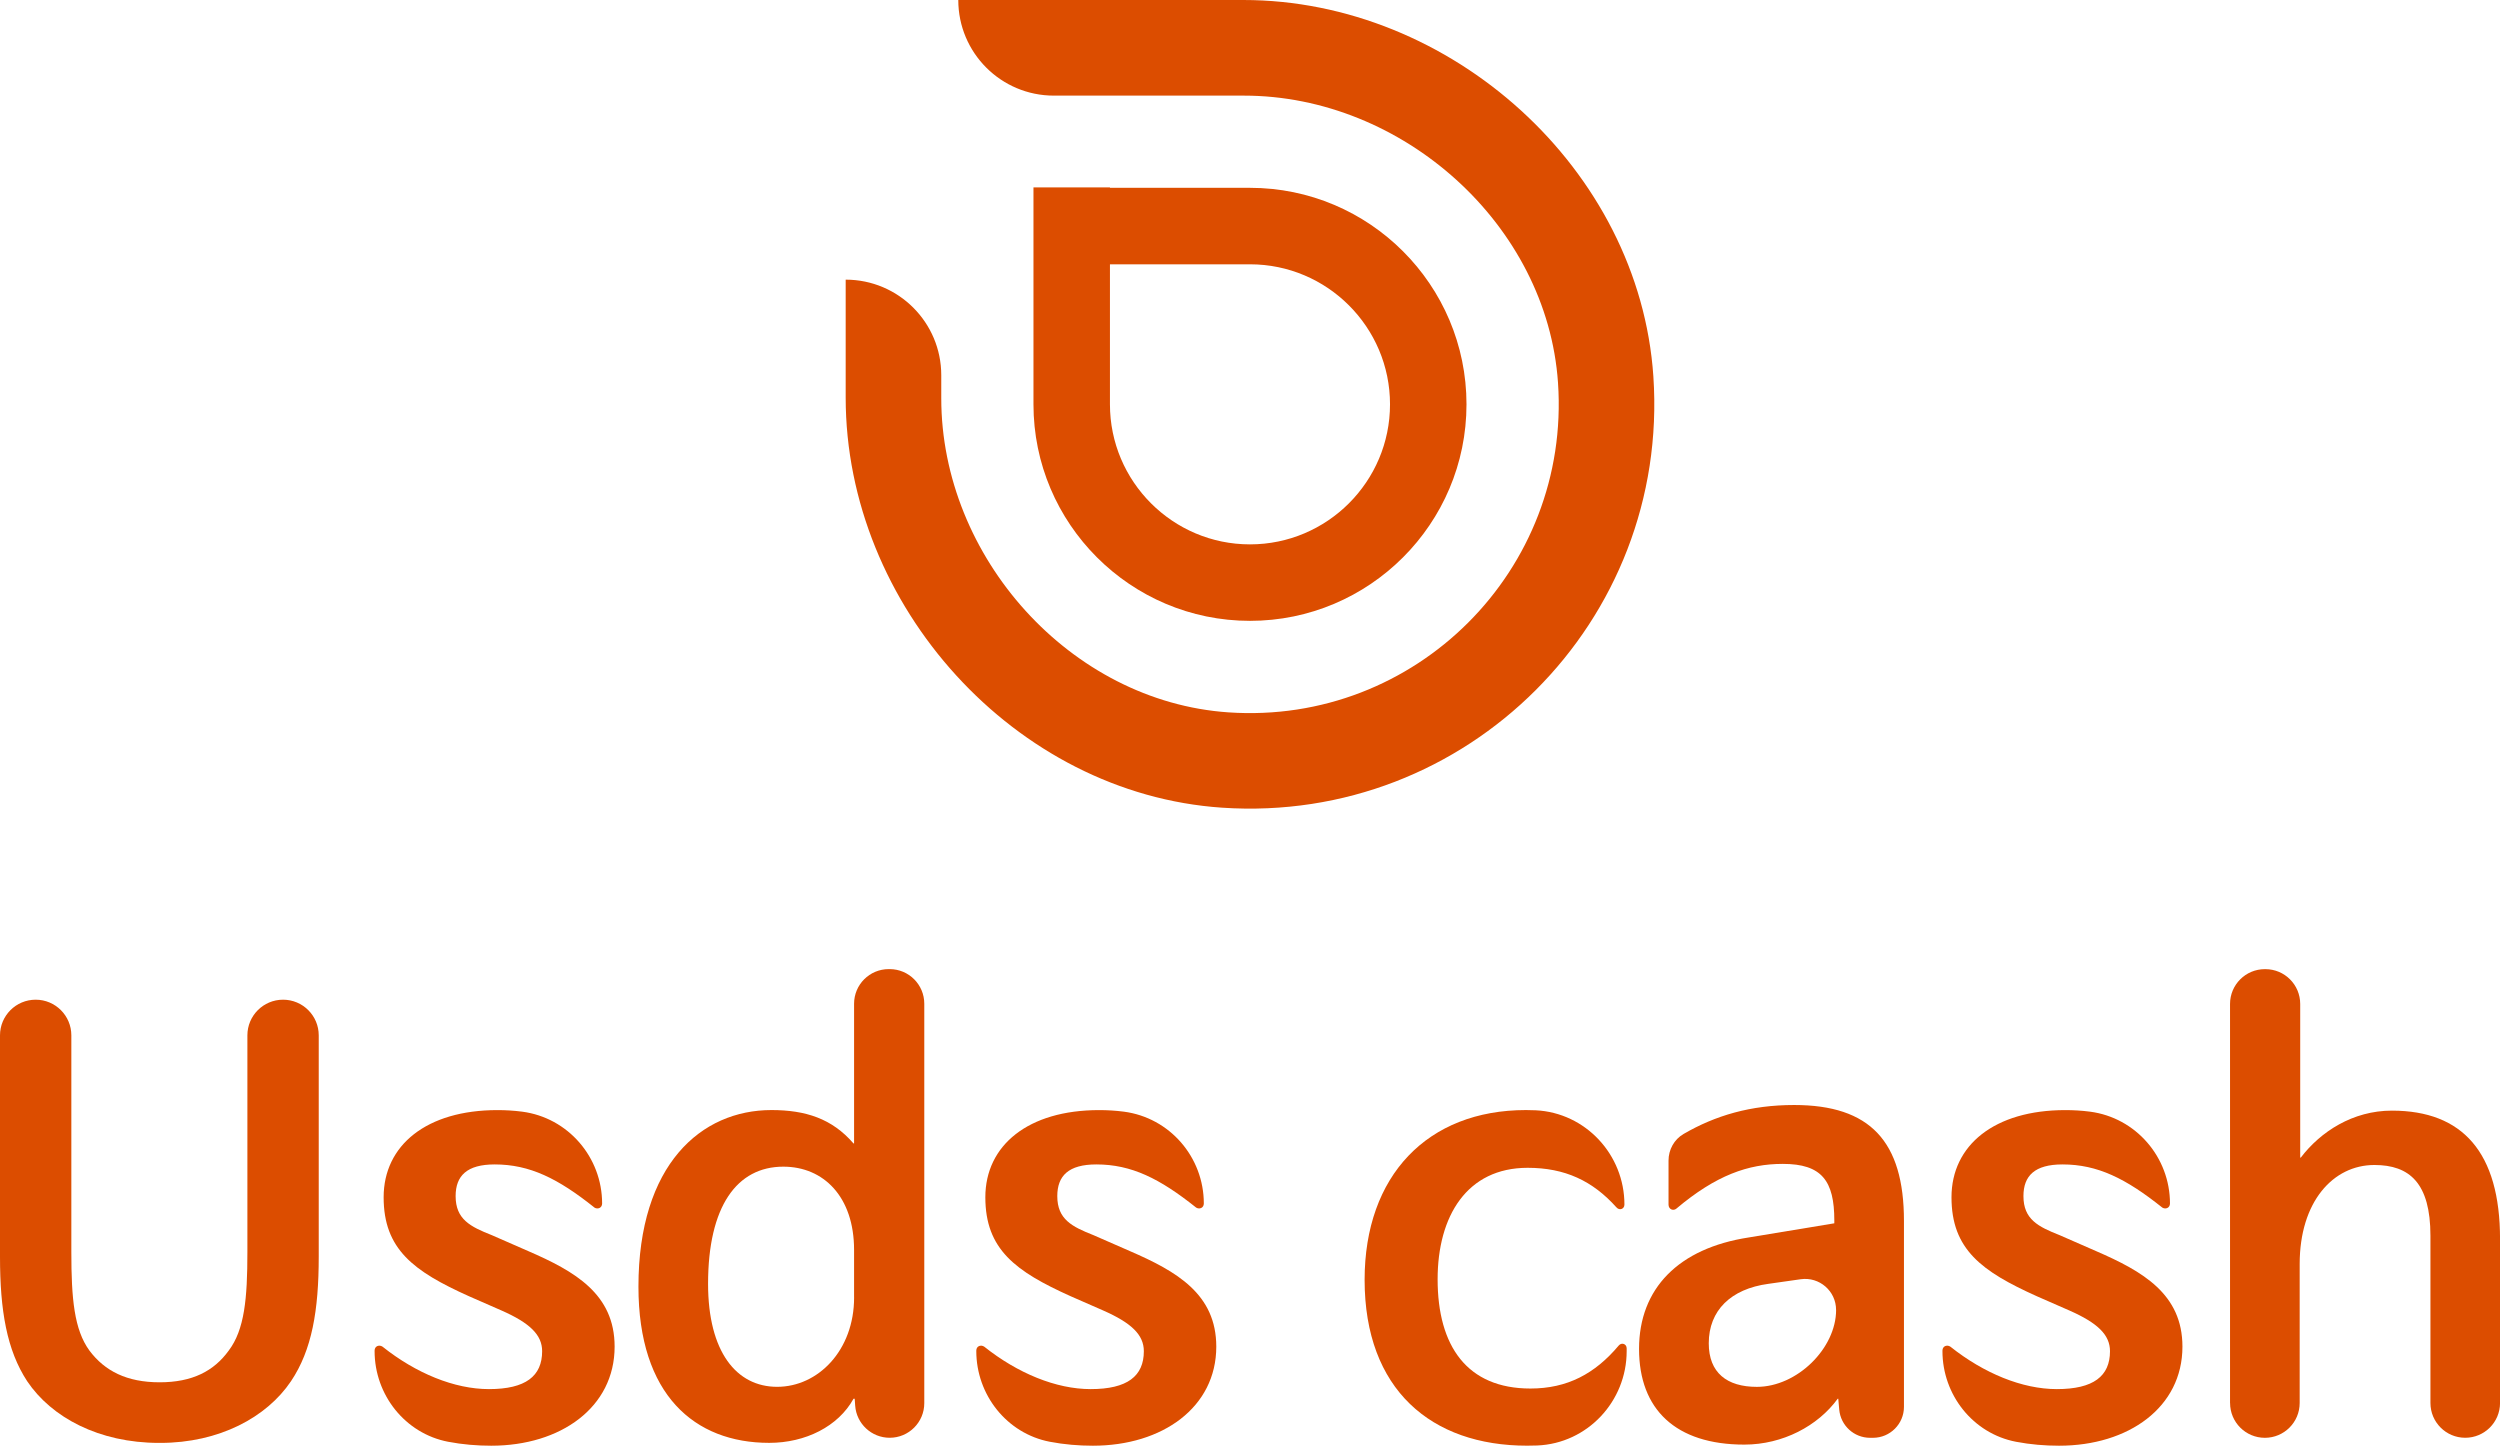 <?xml version="1.0" encoding="UTF-8"?><svg id="_이어_2" xmlns="http://www.w3.org/2000/svg" viewBox="0 0 658.05 380.54"><defs><style>.cls-1{fill:#dc4d00;}</style></defs><g id="_이어_1-2"><g><g><path class="cls-1" d="M42.16,379.8h-.3c-15.79,0-28.31-6.7-34.71-16.24-5.36-8.19-7.15-18.62-7.15-32.78v-58.25c0-5.18,4.2-9.39,9.39-9.39h0c5.18,0,9.39,4.2,9.39,9.39v57.06c0,12.22,.74,20.41,4.77,25.92,4.02,5.36,9.83,8.34,18.47,8.34s14.3-2.98,18.18-8.34c4.17-5.51,4.92-13.71,4.92-25.92v-57.06c0-5.18,4.2-9.39,9.39-9.39h0c5.18,0,9.39,4.2,9.39,9.39v58.25c0,14.15-1.79,24.58-7.3,32.78-6.41,9.53-18.92,16.24-34.42,16.24Z"/><path class="cls-1" d="M156.43,317.82c-9.53-7.6-16.98-11.32-26.22-11.32-7.3,0-10.28,2.98-10.28,8.34,0,6.11,3.87,8.05,9.53,10.28l9.53,4.17c12.37,5.36,22.79,11.32,22.79,25.18,0,15.94-14.15,26.07-32.48,26.07-3.72,0-7.54-.31-11.35-1.04-11.32-2.18-19.35-12.34-19.35-23.87v-.12c0-1.19,1.19-1.64,2.09-1.04,8.79,7,18.92,11.17,28.01,11.17,9.68,0,14-3.43,14-9.98,0-4.32-3.28-7.45-10.73-10.73l-8.49-3.72c-14.6-6.56-22.5-12.37-22.5-26.07s11.32-22.94,29.95-22.94c2.17,0,4.34,.13,6.51,.41,12.08,1.58,21.05,11.99,21.05,24.17h0c0,1.19-1.19,1.64-2.09,1.04Z"/><path class="cls-1" d="M203.06,292.19c8.94,0,15.94,2.23,21.6,8.79h.15v-36.78c0-5.03,4.08-9.11,9.11-9.11h.26c5.03,0,9.11,4.08,9.11,9.11v105.14c0,5.03-4.08,9.11-9.11,9.11h0c-4.77,0-8.74-3.69-9.08-8.45l-.13-1.83h-.3c-4.02,7.3-12.66,11.62-22.2,11.62-19.67,0-34.42-12.66-34.42-41.12,0-32.18,16.54-46.48,35.01-46.48Zm21.75,49.31v-12.51c0-14-8.05-21.9-18.62-21.9-12.22,0-19.81,10.43-19.81,30.84,0,17.88,7.45,27.11,18.18,27.11s20.26-9.53,20.26-23.54Z"/><path class="cls-1" d="M314.8,317.82c-9.53-7.6-16.98-11.32-26.22-11.32-7.3,0-10.28,2.98-10.28,8.34,0,6.11,3.87,8.05,9.53,10.28l9.53,4.17c12.37,5.36,22.79,11.32,22.79,25.18,0,15.94-14.15,26.07-32.48,26.07-3.72,0-7.54-.31-11.34-1.04-11.32-2.18-19.35-12.34-19.35-23.87v-.12c0-1.19,1.19-1.64,2.09-1.04,8.79,7,18.92,11.17,28.01,11.17,9.68,0,14-3.43,14-9.98,0-4.32-3.28-7.45-10.73-10.73l-8.49-3.72c-14.6-6.56-22.5-12.37-22.5-26.07s11.32-22.94,29.95-22.94c2.17,0,4.34,.13,6.51,.41,12.08,1.58,21.05,11.99,21.05,24.17h0c0,1.19-1.19,1.64-2.09,1.04Z"/><path class="cls-1" d="M425.49,317.82c-6.26-7-13.56-10.43-23.39-10.43-15.94,0-23.69,12.66-23.69,29.35,0,17.58,7.75,28.75,24.43,28.75,9.68,0,16.98-3.87,23.24-11.32,.74-.89,2.09-.45,2.09,.74v.74c0,13.22-10.33,24.29-23.54,24.83-.87,.04-1.77,.05-2.68,.05-25.18,0-42.76-14.75-42.76-43.65,0-27.41,16.54-44.69,42.46-44.69,.87,0,1.72,.02,2.57,.06,13.13,.64,23.36,11.67,23.36,24.82h0c0,1.19-1.34,1.64-2.09,.74Z"/><path class="cls-1" d="M441.28,318.12c-.89,.74-2.09,.15-2.09-1.04v-11.6c0-2.85,1.47-5.54,3.93-6.98,8.37-4.87,17.7-7.64,29.14-7.64,19.96,0,28.9,9.53,28.9,30.54v48.91c0,4.5-3.65,8.15-8.15,8.15h-.77c-4.23,0-7.75-3.23-8.12-7.44l-.25-2.84h-.15c-5.21,7.15-14.45,12.07-24.58,12.07-18.03,0-27.71-9.24-27.71-25.18s10.43-26.52,28.9-29.35l22.5-3.72v-.74c0-10.43-3.28-14.9-13.56-14.9-9.09,0-17.58,2.98-28.01,11.77Zm42.01,26.67h0c0-4.96-4.39-8.76-9.29-8.07l-8.58,1.22c-9.83,1.34-15.64,7-15.64,15.64,0,7.75,4.77,11.47,12.66,11.47,10.58,0,20.86-10.13,20.86-20.26Z"/><path class="cls-1" d="M569.11,317.82c-9.53-7.6-16.98-11.32-26.22-11.32-7.3,0-10.28,2.98-10.28,8.34,0,6.11,3.87,8.05,9.53,10.28l9.53,4.17c12.37,5.36,22.79,11.32,22.79,25.18,0,15.94-14.15,26.07-32.48,26.07-3.72,0-7.54-.31-11.34-1.04-11.32-2.18-19.35-12.34-19.35-23.87v-.12c0-1.19,1.19-1.64,2.09-1.04,8.79,7,18.92,11.17,28.01,11.17,9.68,0,14-3.43,14-9.98,0-4.32-3.28-7.45-10.73-10.73l-8.49-3.72c-14.6-6.56-22.5-12.37-22.5-26.07s11.32-22.94,29.95-22.94c2.17,0,4.34,.13,6.51,.41,12.08,1.58,21.05,11.99,21.05,24.17h0c0,1.19-1.19,1.64-2.09,1.04Z"/><path class="cls-1" d="M586.99,369.29v-105.03c0-5.06,4.1-9.16,9.16-9.16h.15c5.06,0,9.16,4.1,9.16,9.16v40.45h.15c5.21-6.85,13.71-12.37,23.99-12.37,18.62,0,28.46,11.02,28.46,33.82v43.13c0,5.06-4.1,9.16-9.16,9.16h0c-5.06,0-9.16-4.1-9.16-9.16v-44.02c0-13.86-5.51-18.62-14.75-18.62-10.88,0-19.67,9.68-19.67,26.07v36.58c0,5.06-4.1,9.16-9.16,9.16h0c-5.06,0-9.16-4.1-9.16-9.16Z"/></g><g><path class="cls-1" d="M252.24,0h75.02c54.69,0,104.26,44.51,107.94,99.08,4.35,64.46-49.07,117.87-113.52,113.52-54.57-3.68-99.08-53.25-99.08-107.94v-31.05h0c13.89,0,25.16,11.26,25.16,25.16v6.07c0,41.75,33.95,79.83,75.6,82.67,49.27,3.36,90.1-37.48,86.74-86.74-2.84-41.65-40.92-75.6-82.67-75.6h-50.03c-13.89,0-25.16-11.26-25.16-25.16h0Z"/><path class="cls-1" d="M329.02,49.44h-36.86v-.11h-20.13v36.92h0v20.18c0,31.42,25.56,56.99,56.99,56.99s56.99-25.56,56.99-56.99-25.56-56.99-56.99-56.99Zm-36.86,20.13h36.86c20.32,0,36.86,16.54,36.86,36.86s-16.54,36.86-36.86,36.86-36.86-16.54-36.86-36.86v-16.84h0v-20.02Z"/></g></g></g></svg>